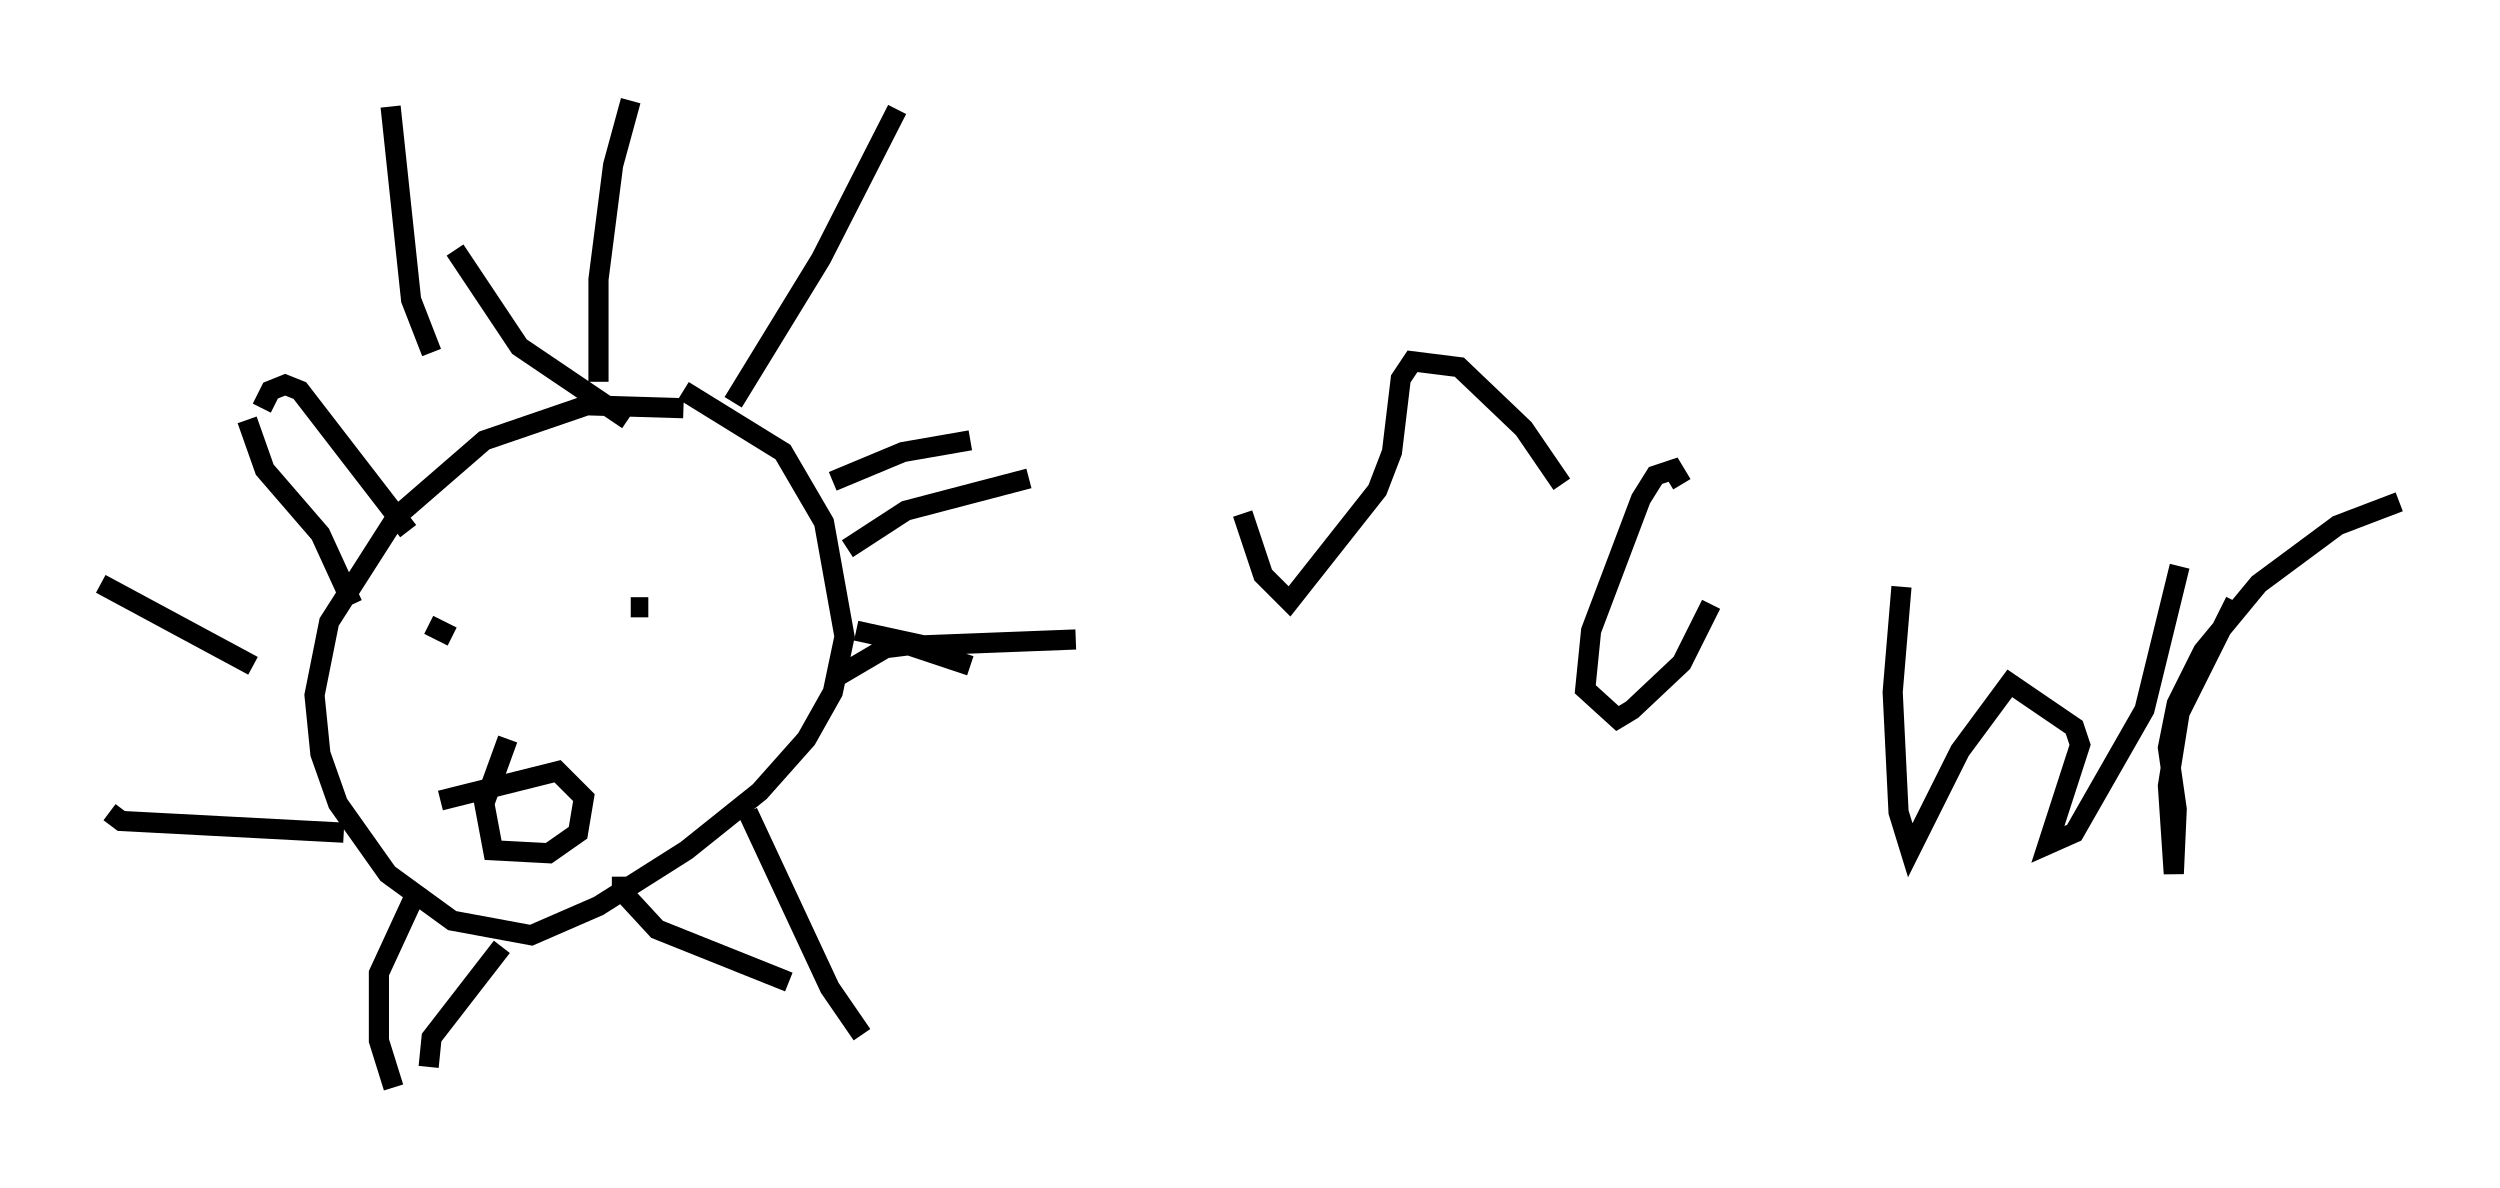 <?xml version="1.0" encoding="utf-8" ?>
<svg baseProfile="full" height="58.95" version="1.1" width="124.022" xmlns="http://www.w3.org/2000/svg" xmlns:ev="http://www.w3.org/2001/xml-events" xmlns:xlink="http://www.w3.org/1999/xlink"><defs /><rect fill="white" height="58.95" width="124.022" x="0" y="0" /><path d="M36.084, 21.704 m-2.179, -1.453 l-4.793, -0.145 -5.084, 1.743 l-4.358, 3.777 -3.341, 5.229 l-0.726, 3.631 0.291, 2.905 l0.872, 2.469 2.469, 3.486 l3.196, 2.324 3.922, 0.726 l3.341, -1.453 4.358, -2.76 l3.631, -2.905 2.324, -2.615 l1.307, -2.324 0.581, -2.76 l-1.017, -5.665 -2.034, -3.486 l-4.939, -3.05 m-12.637, 11.62 l1.162, 0.581 m8.86, -1.453 l0.872, 0.0 m-10.313, 9.587 l5.81, -1.453 1.307, 1.307 l-0.291, 1.743 -1.453, 1.017 l-2.76, -0.145 -0.436, -2.324 l1.162, -3.196 m-7.698, -6.682 l-1.598, -3.486 -2.76, -3.196 l-0.872, -2.469 m9.151, -3.341 l-1.017, -2.615 -1.017, -9.587 m10.313, 13.654 l0.0, -5.084 0.726, -5.665 l0.872, -3.196 m10.022, 18.883 l3.486, -1.453 3.341, -0.581 m-6.682, 11.765 l2.469, -1.453 1.162, -0.145 l3.05, 1.017 m-11.039, 7.263 l4.067, 8.715 1.598, 2.324 m-17.866, -4.358 l-3.486, 4.503 -0.145, 1.453 m-4.212, -11.62 l-11.039, -0.581 -0.581, -0.436 m30.938, -20.335 l4.358, -7.117 3.777, -7.408 m-13.363, 15.397 l-5.374, -3.631 -3.196, -4.793 m-2.324, 13.944 l-5.374, -6.972 -0.726, -0.291 l-0.726, 0.291 -0.436, 0.872 m-0.436, 12.782 l-7.553, -4.067 m15.542, 15.542 l-1.743, 3.777 0.0, 3.341 l0.726, 2.324 m11.33, -10.458 l0.0, 0.726 1.743, 1.888 l6.536, 2.615 m3.341, -17.43 l3.341, 0.726 7.553, -0.291 m-11.33, -4.503 l2.905, -1.888 6.101, -1.598 m10.603, 1.743 l1.017, 3.05 1.307, 1.307 l4.358, -5.52 0.726, -1.888 l0.436, -3.631 0.581, -0.872 l2.324, 0.291 3.196, 3.05 l1.888, 2.76 m7.408, 5.955 l-1.453, 2.905 -2.469, 2.324 l-0.726, 0.436 -1.598, -1.453 l0.291, -2.905 2.469, -6.536 l0.726, -1.162 0.872, -0.291 l0.436, 0.726 m10.894, 5.084 l-0.436, 5.229 0.291, 5.955 l0.581, 1.888 2.469, -4.939 l2.469, -3.341 3.196, 2.179 l0.291, 0.872 -1.598, 4.939 l1.307, -0.581 3.486, -6.101 l1.743, -7.117 m2.76, 1.743 l-2.76, 5.52 -0.581, 3.631 l0.291, 4.358 0.145, -3.196 l-0.436, -3.05 0.436, -2.179 l1.307, -2.615 2.76, -3.341 l3.922, -2.905 3.05, -1.162 " fill="none" stroke="black" stroke-width="1" /></svg>